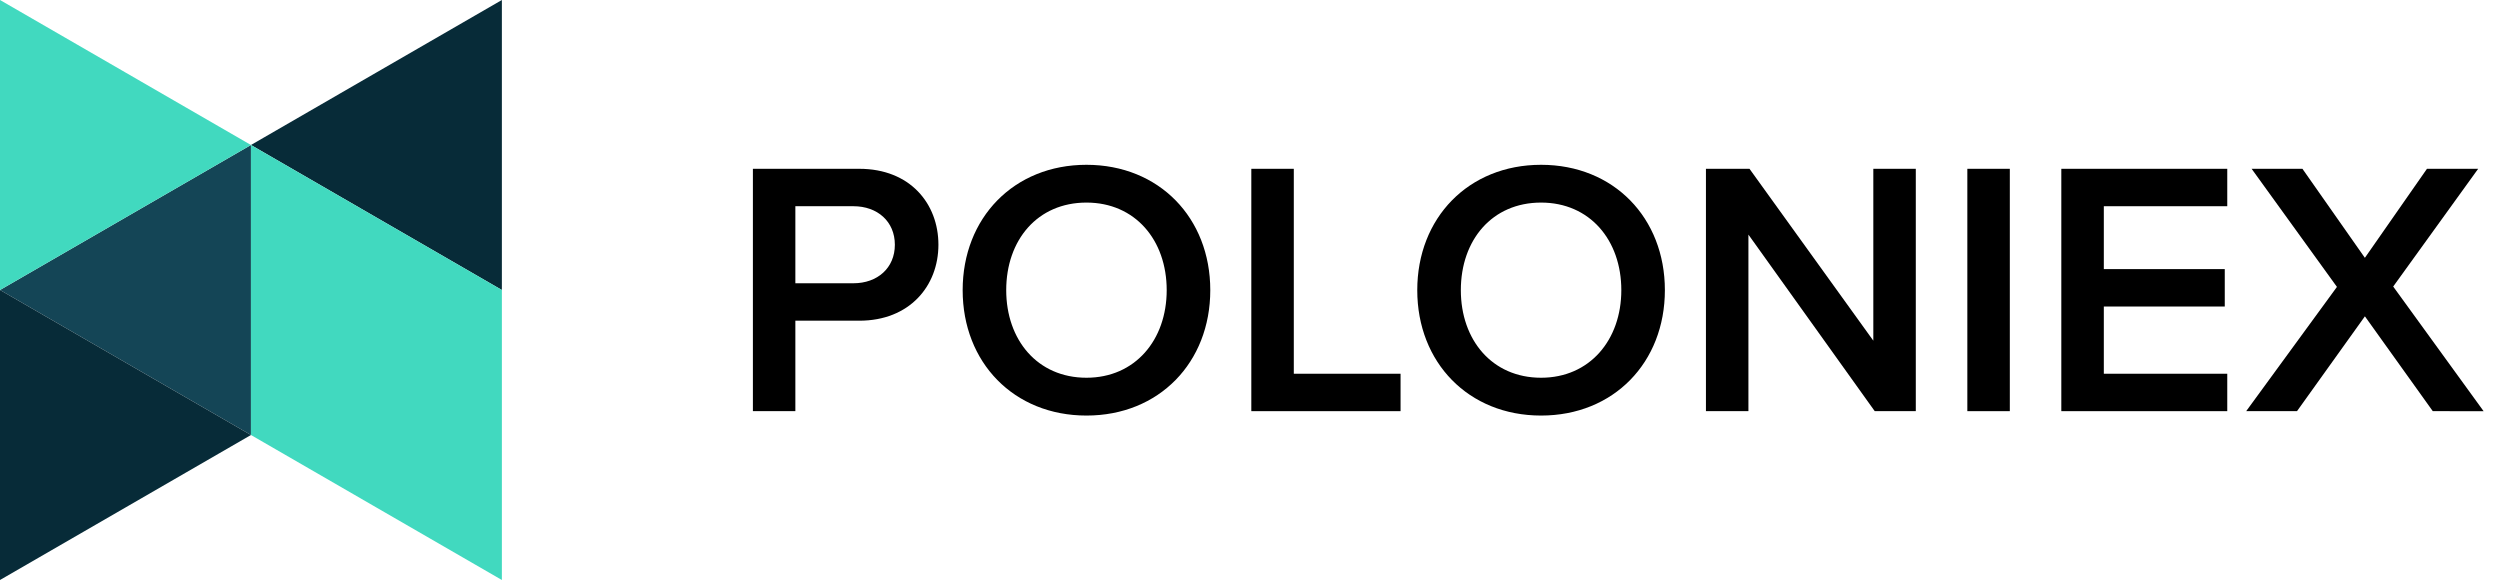 <svg width="125" height="29" viewBox="0 0 125 29" fill="none" xmlns="http://www.w3.org/2000/svg">
<g clip-path="url(#clip0)">
<path d="M37.645 20.558V8.44H42.964C45.505 8.44 46.921 10.184 46.921 12.237C46.921 14.29 45.487 16.035 42.964 16.035H39.768V20.558H37.645ZM42.673 10.311H39.768V14.163H42.673C43.871 14.163 44.743 13.4 44.743 12.237C44.743 11.074 43.871 10.311 42.673 10.311V10.311Z" fill="black"/>
<path d="M54.323 8.24C57.954 8.24 60.514 10.892 60.514 14.508C60.514 18.124 57.954 20.778 54.323 20.778C50.693 20.778 48.133 18.125 48.133 14.509C48.133 10.894 50.693 8.24 54.323 8.24ZM54.323 10.129C51.872 10.129 50.311 12.001 50.311 14.508C50.311 16.997 51.872 18.887 54.323 18.887C56.757 18.887 58.335 16.998 58.335 14.508C58.335 12.001 56.756 10.129 54.323 10.129Z" fill="black"/>
<path d="M62.566 20.558V8.44H64.69V18.687H70.028V20.558H62.566Z" fill="black"/>
<path d="M77.054 8.24C80.684 8.24 83.244 10.892 83.244 14.508C83.244 18.124 80.684 20.778 77.054 20.778C73.423 20.778 70.863 18.125 70.863 14.509C70.863 10.894 73.424 8.24 77.054 8.24ZM77.054 10.129C74.603 10.129 73.042 12.001 73.042 14.508C73.042 16.997 74.603 18.887 77.054 18.887C79.486 18.887 81.066 16.998 81.066 14.508C81.066 12.001 79.486 10.129 77.054 10.129Z" fill="black"/>
<path d="M93.737 20.558L87.421 11.73V20.558H85.297V8.44H87.475L93.666 17.034V8.44H95.79V20.558H93.737Z" fill="black"/>
<path d="M98.367 20.558V8.44H100.491V20.558H98.367Z" fill="black"/>
<path d="M103.066 20.558V8.44H111.363V10.311H105.191V13.455H111.238V15.326H105.191V18.687H111.363V20.558H103.066Z" fill="black"/>
<path d="M121.639 20.558L118.245 15.816L114.85 20.558H112.309L116.847 14.345L112.581 8.44H115.122L118.244 12.891L121.348 8.44H123.908L119.66 14.327L124.18 20.559L121.639 20.558Z" fill="black"/>
<path d="M25.094 7.25V14.5L18.82 10.875L12.547 7.25L18.82 3.625L25.094 0V7.25Z" fill="#072B38"/>
<path d="M12.547 14.5V21.75L6.274 18.125L0 14.5L6.274 10.875L12.547 7.25V14.5Z" fill="#144556"/>
<path d="M0 7.25V0L6.274 3.625L12.547 7.25L6.274 10.875L0 14.5V7.25Z" fill="#41D9BF"/>
<path d="M0 21.75V14.5L6.274 18.125L12.547 21.75L6.274 25.375L0 29V21.75Z" fill="#072B38"/>
<path d="M18.82 10.875L12.547 7.25V14.5V21.75L18.82 25.375L25.094 29V21.75V14.5L18.82 10.875Z" fill="#41D9BF"/>
</g>
<defs>
<clipPath id="clip0">
<rect width="124.179" height="29" fill="white"/>
</clipPath>
</defs>
</svg>
